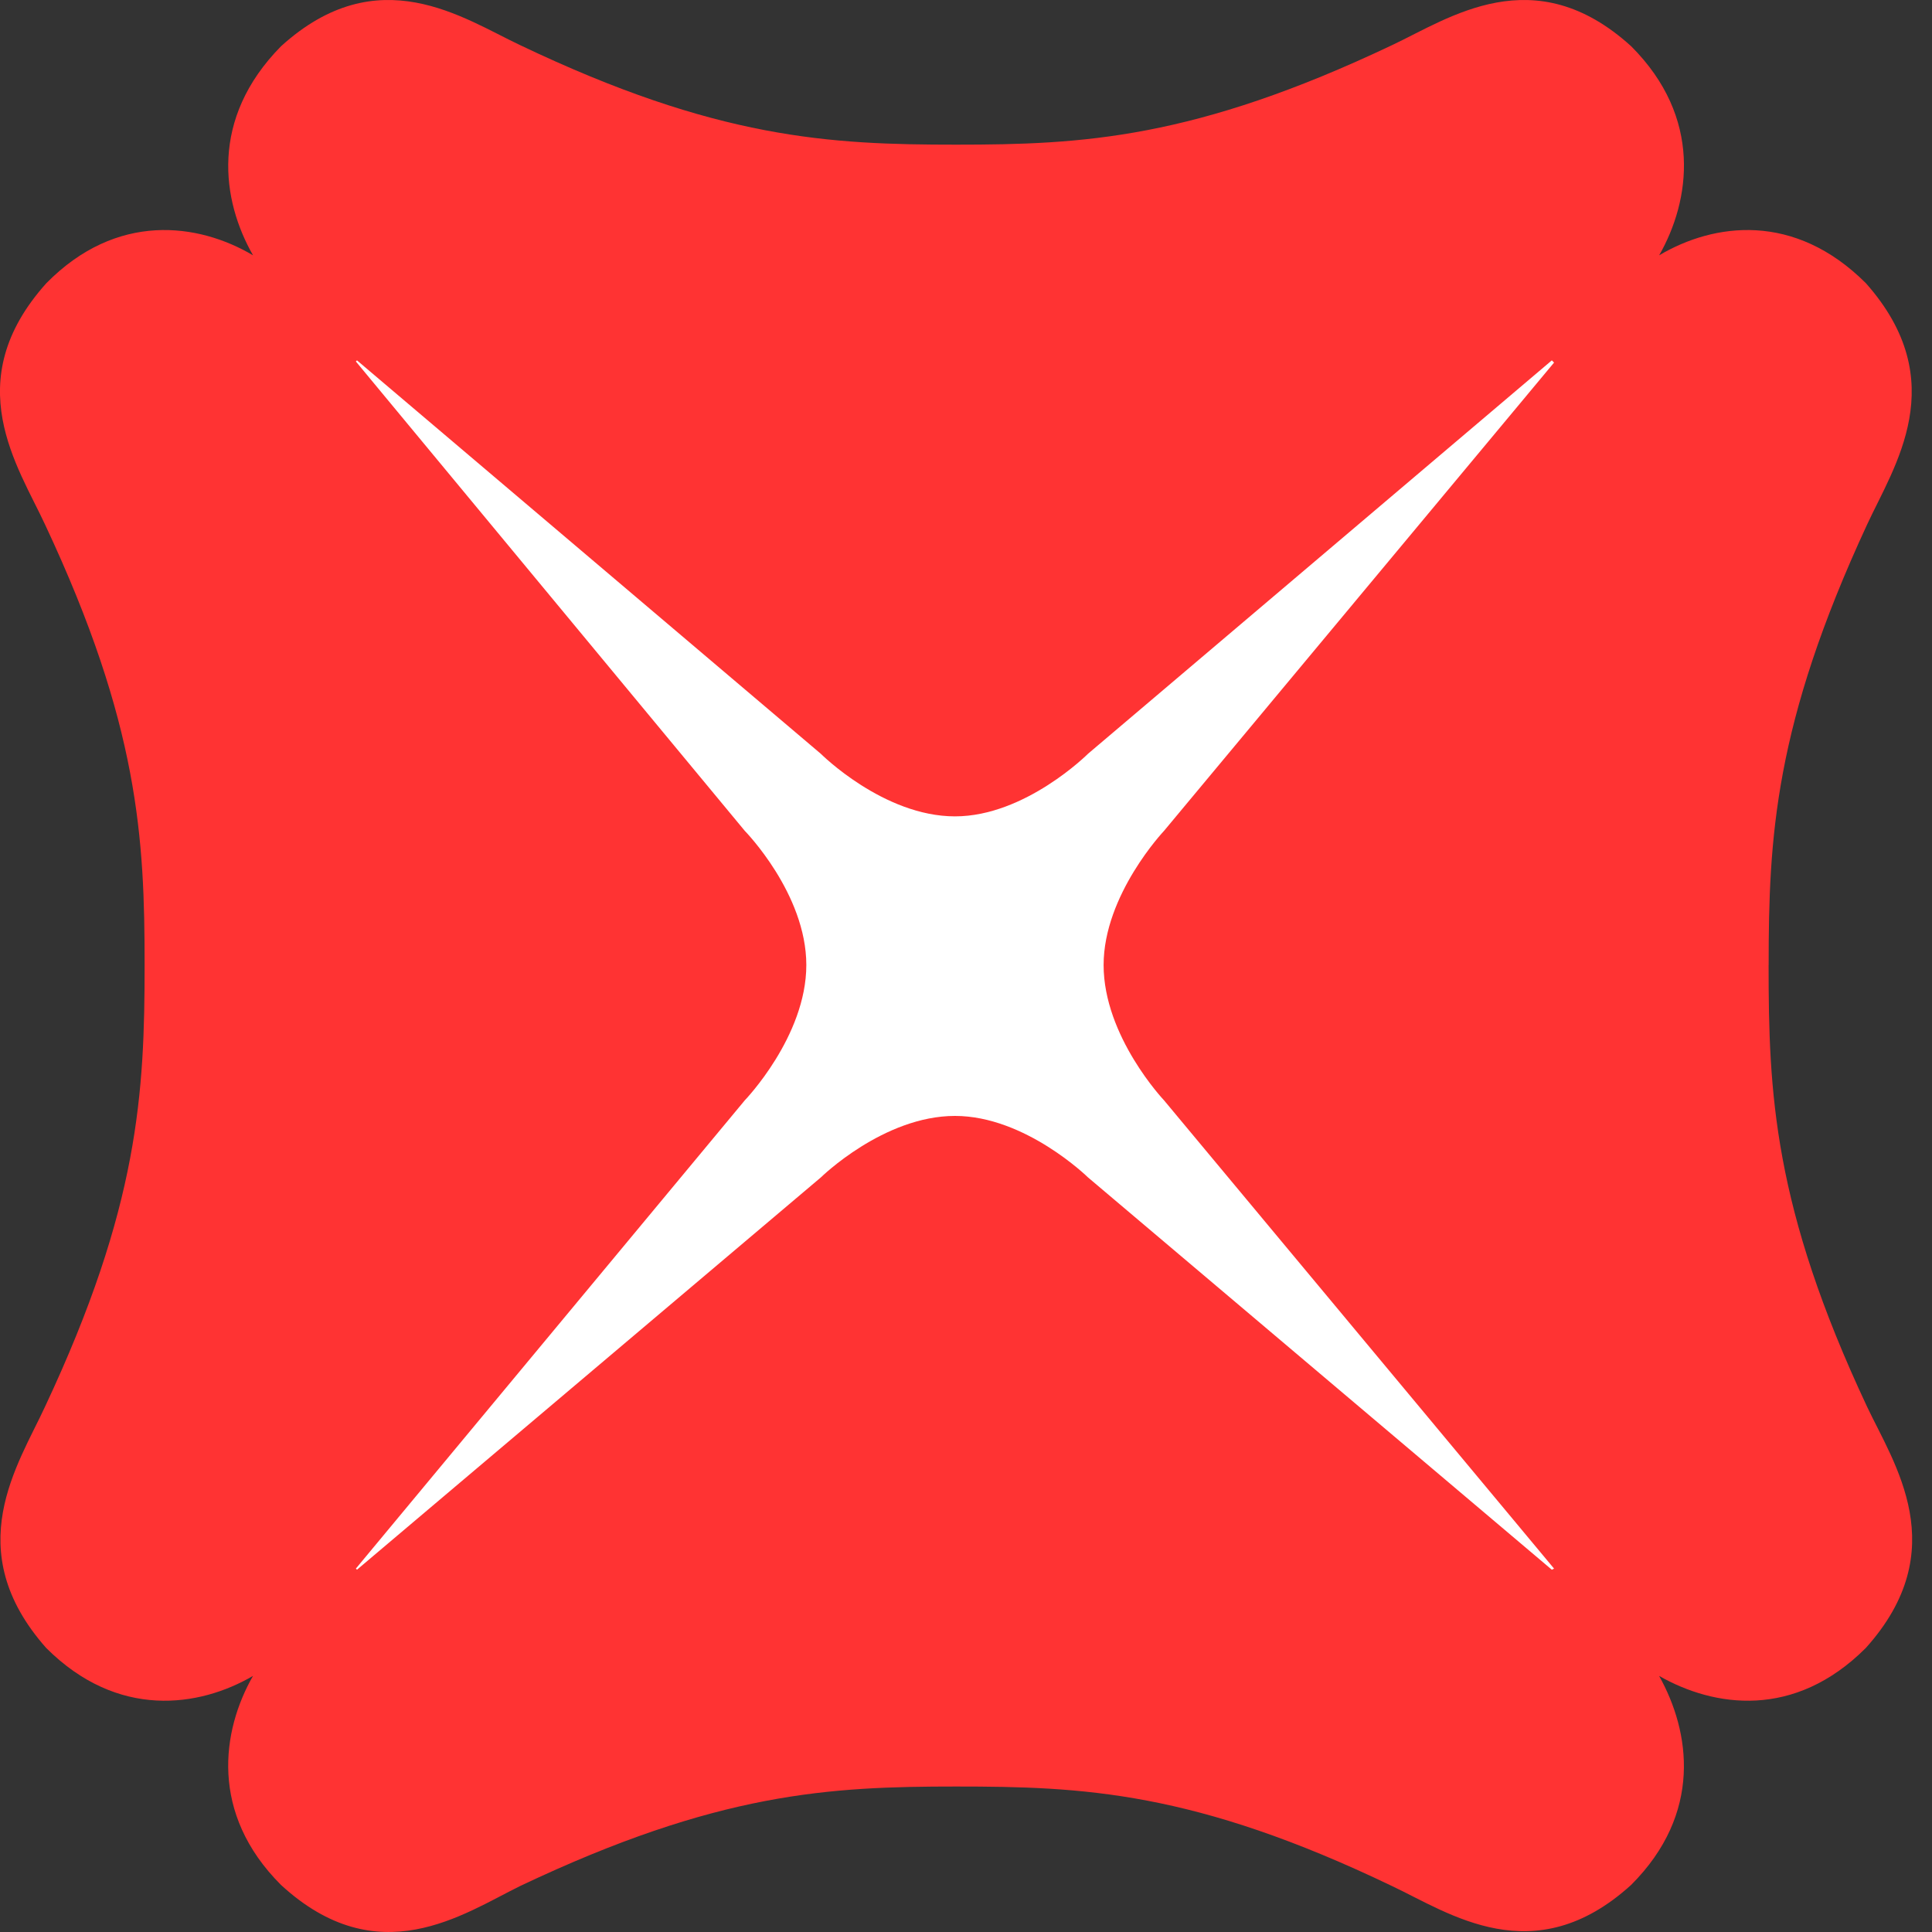 <svg viewBox="0 0 40 40" xmlns="http://www.w3.org/2000/svg"><rect x="0" y="0" width="40" height="40" fill="#333333" stroke="none"/><g clip-path="url(#prefix__dbs_bank_clip0)"><path d="M6.535 33.333h26.45V6.628H6.535v26.705z" fill="#fff"/><path d="M32.13 32.5l-9.604-8.123s-1.296-1.273-2.754-1.273c-1.481 0-2.777 1.273-2.777 1.273l-9.604 8.122-.023-.023 8.053-9.696s1.273-1.319 1.273-2.8c0-1.48-1.273-2.777-1.273-2.777L7.368 7.484l.023-.023 9.604 8.146s1.296 1.295 2.777 1.295c1.458 0 2.754-1.296 2.754-1.296l9.603-8.145.046.046-8.076 9.696s-1.25 1.32-1.25 2.777c0 1.481 1.25 2.8 1.25 2.8l8.076 9.696-.046.023zm4.488-12.52c0-2.638.116-4.975 2.037-9.117.555-1.204 1.782-2.962-.023-4.999-1.481-1.48-3.147-1.25-4.281-.578.648-1.134.902-2.847-.579-4.328C31.76-.87 30 .38 28.82.935c-4.096 1.944-6.41 2.06-9.025 2.06s-4.952-.116-9.025-2.06C9.59.38 7.831-.87 5.818.958 4.337 2.462 4.59 4.152 5.239 5.286c-1.134-.671-2.823-.903-4.28.578C-.87 7.901.378 9.66.934 10.863c1.944 4.142 2.06 6.502 2.06 9.117 0 2.638-.116 4.999-2.06 9.14-.555 1.204-1.782 2.963.023 5 1.481 1.48 3.17 1.226 4.281.578-.648 1.134-.902 2.846.579 4.327 2.013 1.851 3.772.602 4.952.023 4.096-1.944 6.41-2.06 9.025-2.06s4.93.093 9.025 2.06c1.18.556 2.939 1.805 4.952-.023 1.481-1.48 1.227-3.17.579-4.327 1.134.648 2.8.902 4.28-.579 1.829-2.036.58-3.818.024-4.998-1.944-4.142-2.037-6.503-2.037-9.14z" fill="#F33"/></g><defs><clipPath id="prefix__dbs_bank_clip0"><path fill="#fff" d="M0 0h40v40H0z"/></clipPath></defs></svg>